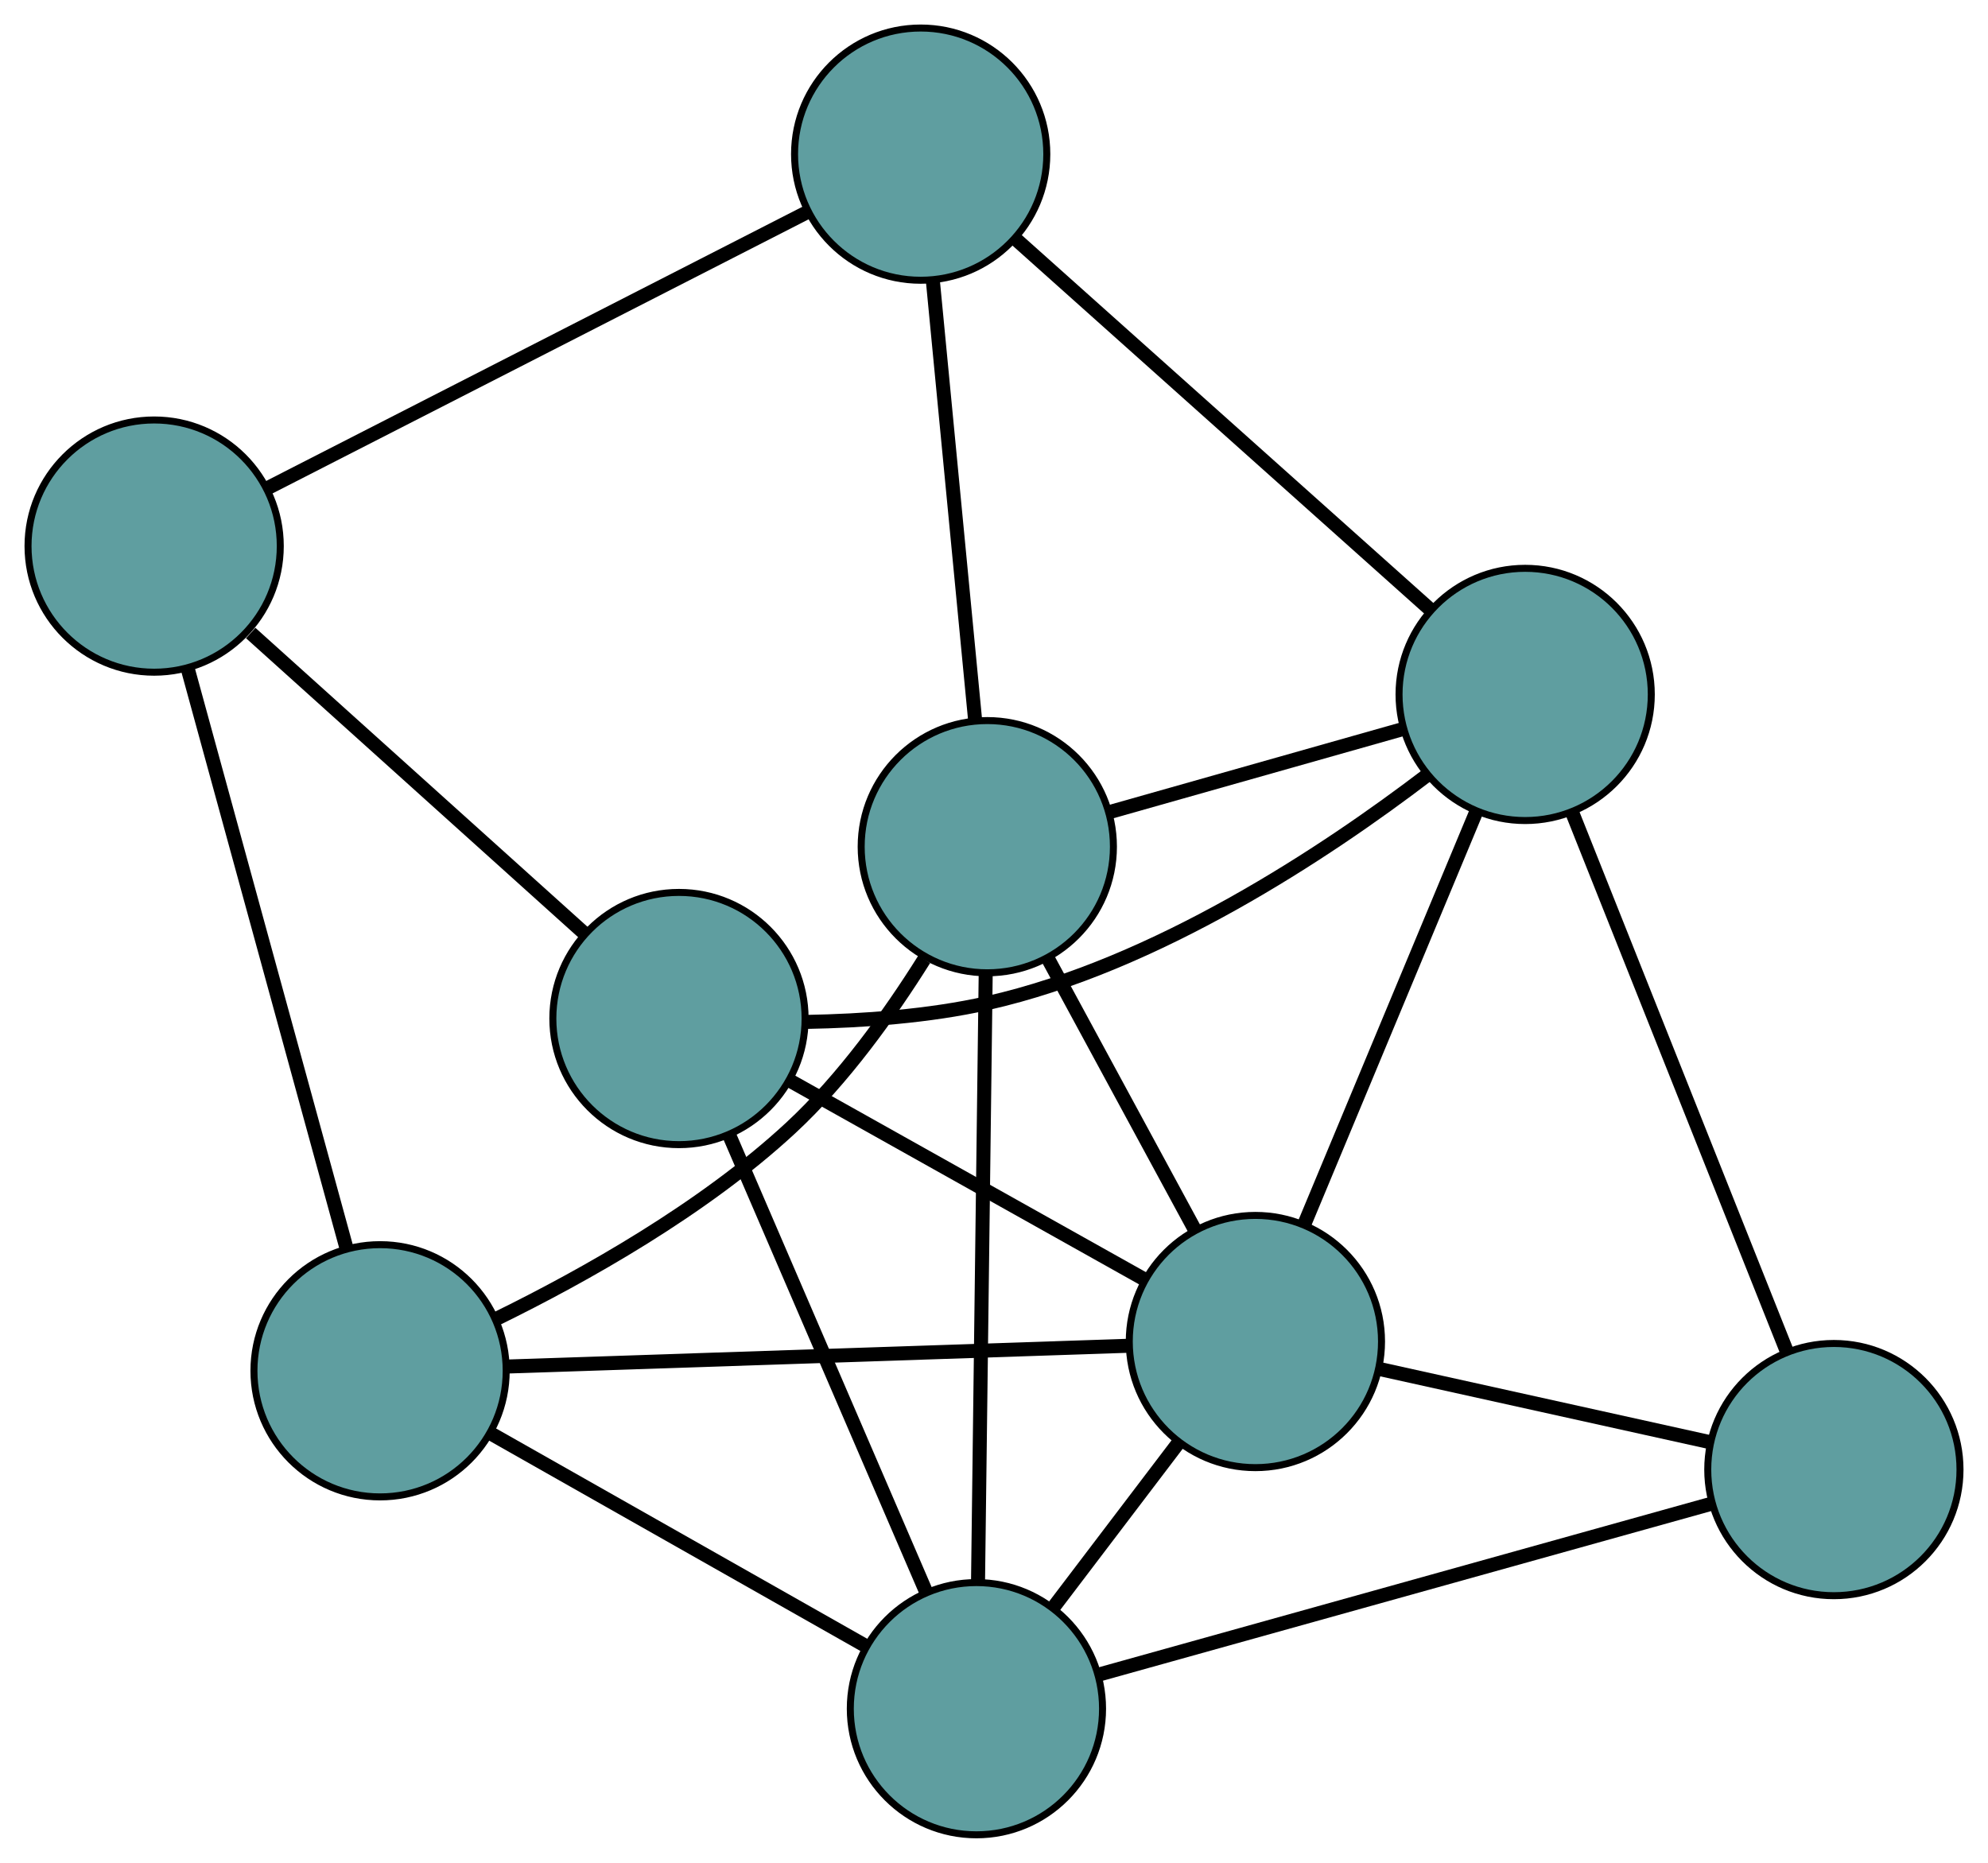 <?xml version="1.0" encoding="UTF-8" standalone="no"?>
<!DOCTYPE svg PUBLIC "-//W3C//DTD SVG 1.1//EN"
 "http://www.w3.org/Graphics/SVG/1.1/DTD/svg11.dtd">
<!-- Generated by graphviz version 2.36.0 (20140111.2315)
 -->
<!-- Title: G Pages: 1 -->
<svg width="100%" height="100%"
 viewBox="0.00 0.00 283.72 265.88" xmlns="http://www.w3.org/2000/svg" xmlns:xlink="http://www.w3.org/1999/xlink">
<g id="graph0" class="graph" transform="scale(1 1) rotate(0) translate(4 261.879)">
<title>G</title>
<!-- 0 -->
<g id="node1" class="node"><title>0</title>
<ellipse fill="cadetblue" stroke="black" cx="50.242" cy="-66.23" rx="18" ry="18"/>
</g>
<!-- 4 -->
<g id="node5" class="node"><title>4</title>
<ellipse fill="cadetblue" stroke="black" cx="136.904" cy="-141.033" rx="18" ry="18"/>
</g>
<!-- 0&#45;&#45;4 -->
<g id="edge1" class="edge"><title>0&#45;&#45;4</title>
<path fill="none" stroke="black" stroke-width="2" d="M66.907,-73.681C79.375,-79.795 96.355,-89.312 108.837,-100.88 116.323,-107.818 122.958,-117.074 127.895,-124.951"/>
</g>
<!-- 5 -->
<g id="node6" class="node"><title>5</title>
<ellipse fill="cadetblue" stroke="black" cx="18" cy="-183.937" rx="18" ry="18"/>
</g>
<!-- 0&#45;&#45;5 -->
<g id="edge2" class="edge"><title>0&#45;&#45;5</title>
<path fill="none" stroke="black" stroke-width="2" d="M45.485,-83.598C39.389,-105.852 28.882,-144.209 22.777,-166.498"/>
</g>
<!-- 6 -->
<g id="node7" class="node"><title>6</title>
<ellipse fill="cadetblue" stroke="black" cx="135.352" cy="-18" rx="18" ry="18"/>
</g>
<!-- 0&#45;&#45;6 -->
<g id="edge3" class="edge"><title>0&#45;&#45;6</title>
<path fill="none" stroke="black" stroke-width="2" d="M66.251,-57.158C81.467,-48.535 104.223,-35.64 119.415,-27.031"/>
</g>
<!-- 8 -->
<g id="node9" class="node"><title>8</title>
<ellipse fill="cadetblue" stroke="black" cx="175.166" cy="-70.406" rx="18" ry="18"/>
</g>
<!-- 0&#45;&#45;8 -->
<g id="edge4" class="edge"><title>0&#45;&#45;8</title>
<path fill="none" stroke="black" stroke-width="2" d="M68.407,-66.837C92.092,-67.629 133.284,-69.005 156.979,-69.798"/>
</g>
<!-- 1 -->
<g id="node2" class="node"><title>1</title>
<ellipse fill="cadetblue" stroke="black" cx="127.396" cy="-239.879" rx="18" ry="18"/>
</g>
<!-- 1&#45;&#45;4 -->
<g id="edge5" class="edge"><title>1&#45;&#45;4</title>
<path fill="none" stroke="black" stroke-width="2" d="M129.14,-221.749C130.856,-203.914 133.459,-176.843 135.171,-159.048"/>
</g>
<!-- 1&#45;&#45;5 -->
<g id="edge6" class="edge"><title>1&#45;&#45;5</title>
<path fill="none" stroke="black" stroke-width="2" d="M111.254,-231.624C90.571,-221.048 54.923,-202.818 34.208,-192.225"/>
</g>
<!-- 7 -->
<g id="node8" class="node"><title>7</title>
<ellipse fill="cadetblue" stroke="black" cx="213.666" cy="-162.764" rx="18" ry="18"/>
</g>
<!-- 1&#45;&#45;7 -->
<g id="edge7" class="edge"><title>1&#45;&#45;7</title>
<path fill="none" stroke="black" stroke-width="2" d="M140.876,-227.829C156.988,-213.427 183.801,-189.46 199.997,-174.983"/>
</g>
<!-- 2 -->
<g id="node3" class="node"><title>2</title>
<ellipse fill="cadetblue" stroke="black" cx="92.9" cy="-116.506" rx="18" ry="18"/>
</g>
<!-- 2&#45;&#45;5 -->
<g id="edge8" class="edge"><title>2&#45;&#45;5</title>
<path fill="none" stroke="black" stroke-width="2" d="M79.509,-128.561C66.044,-140.684 45.383,-159.284 31.781,-171.53"/>
</g>
<!-- 2&#45;&#45;6 -->
<g id="edge9" class="edge"><title>2&#45;&#45;6</title>
<path fill="none" stroke="black" stroke-width="2" d="M100.101,-99.796C107.907,-81.682 120.295,-52.938 128.115,-34.792"/>
</g>
<!-- 2&#45;&#45;7 -->
<g id="edge10" class="edge"><title>2&#45;&#45;7</title>
<path fill="none" stroke="black" stroke-width="2" d="M111.084,-116.024C119.096,-116.168 128.569,-116.826 136.931,-118.713 161.055,-124.159 185.186,-140.178 199.774,-151.317"/>
</g>
<!-- 2&#45;&#45;8 -->
<g id="edge11" class="edge"><title>2&#45;&#45;8</title>
<path fill="none" stroke="black" stroke-width="2" d="M108.761,-107.617C123.329,-99.454 144.801,-87.422 159.353,-79.267"/>
</g>
<!-- 3 -->
<g id="node4" class="node"><title>3</title>
<ellipse fill="cadetblue" stroke="black" cx="257.724" cy="-52.128" rx="18" ry="18"/>
</g>
<!-- 3&#45;&#45;6 -->
<g id="edge12" class="edge"><title>3&#45;&#45;6</title>
<path fill="none" stroke="black" stroke-width="2" d="M240.191,-47.238C216.928,-40.751 176.099,-29.364 152.852,-22.881"/>
</g>
<!-- 3&#45;&#45;7 -->
<g id="edge13" class="edge"><title>3&#45;&#45;7</title>
<path fill="none" stroke="black" stroke-width="2" d="M251.033,-68.931C242.752,-89.726 228.731,-124.935 220.421,-145.802"/>
</g>
<!-- 3&#45;&#45;8 -->
<g id="edge14" class="edge"><title>3&#45;&#45;8</title>
<path fill="none" stroke="black" stroke-width="2" d="M239.81,-56.094C225.868,-59.181 206.622,-63.441 192.762,-66.51"/>
</g>
<!-- 4&#45;&#45;6 -->
<g id="edge15" class="edge"><title>4&#45;&#45;6</title>
<path fill="none" stroke="black" stroke-width="2" d="M136.675,-122.879C136.381,-99.618 135.876,-59.526 135.582,-36.228"/>
</g>
<!-- 4&#45;&#45;7 -->
<g id="edge16" class="edge"><title>4&#45;&#45;7</title>
<path fill="none" stroke="black" stroke-width="2" d="M154.323,-145.964C166.885,-149.521 183.77,-154.3 196.317,-157.852"/>
</g>
<!-- 4&#45;&#45;8 -->
<g id="edge17" class="edge"><title>4&#45;&#45;8</title>
<path fill="none" stroke="black" stroke-width="2" d="M145.586,-125.007C151.848,-113.448 160.264,-97.913 166.518,-86.369"/>
</g>
<!-- 6&#45;&#45;8 -->
<g id="edge18" class="edge"><title>6&#45;&#45;8</title>
<path fill="none" stroke="black" stroke-width="2" d="M146.442,-32.598C151.965,-39.867 158.621,-48.628 164.135,-55.886"/>
</g>
<!-- 7&#45;&#45;8 -->
<g id="edge19" class="edge"><title>7&#45;&#45;8</title>
<path fill="none" stroke="black" stroke-width="2" d="M206.605,-145.824C199.658,-129.159 189.114,-103.865 182.183,-87.238"/>
</g>
</g>
</svg>

